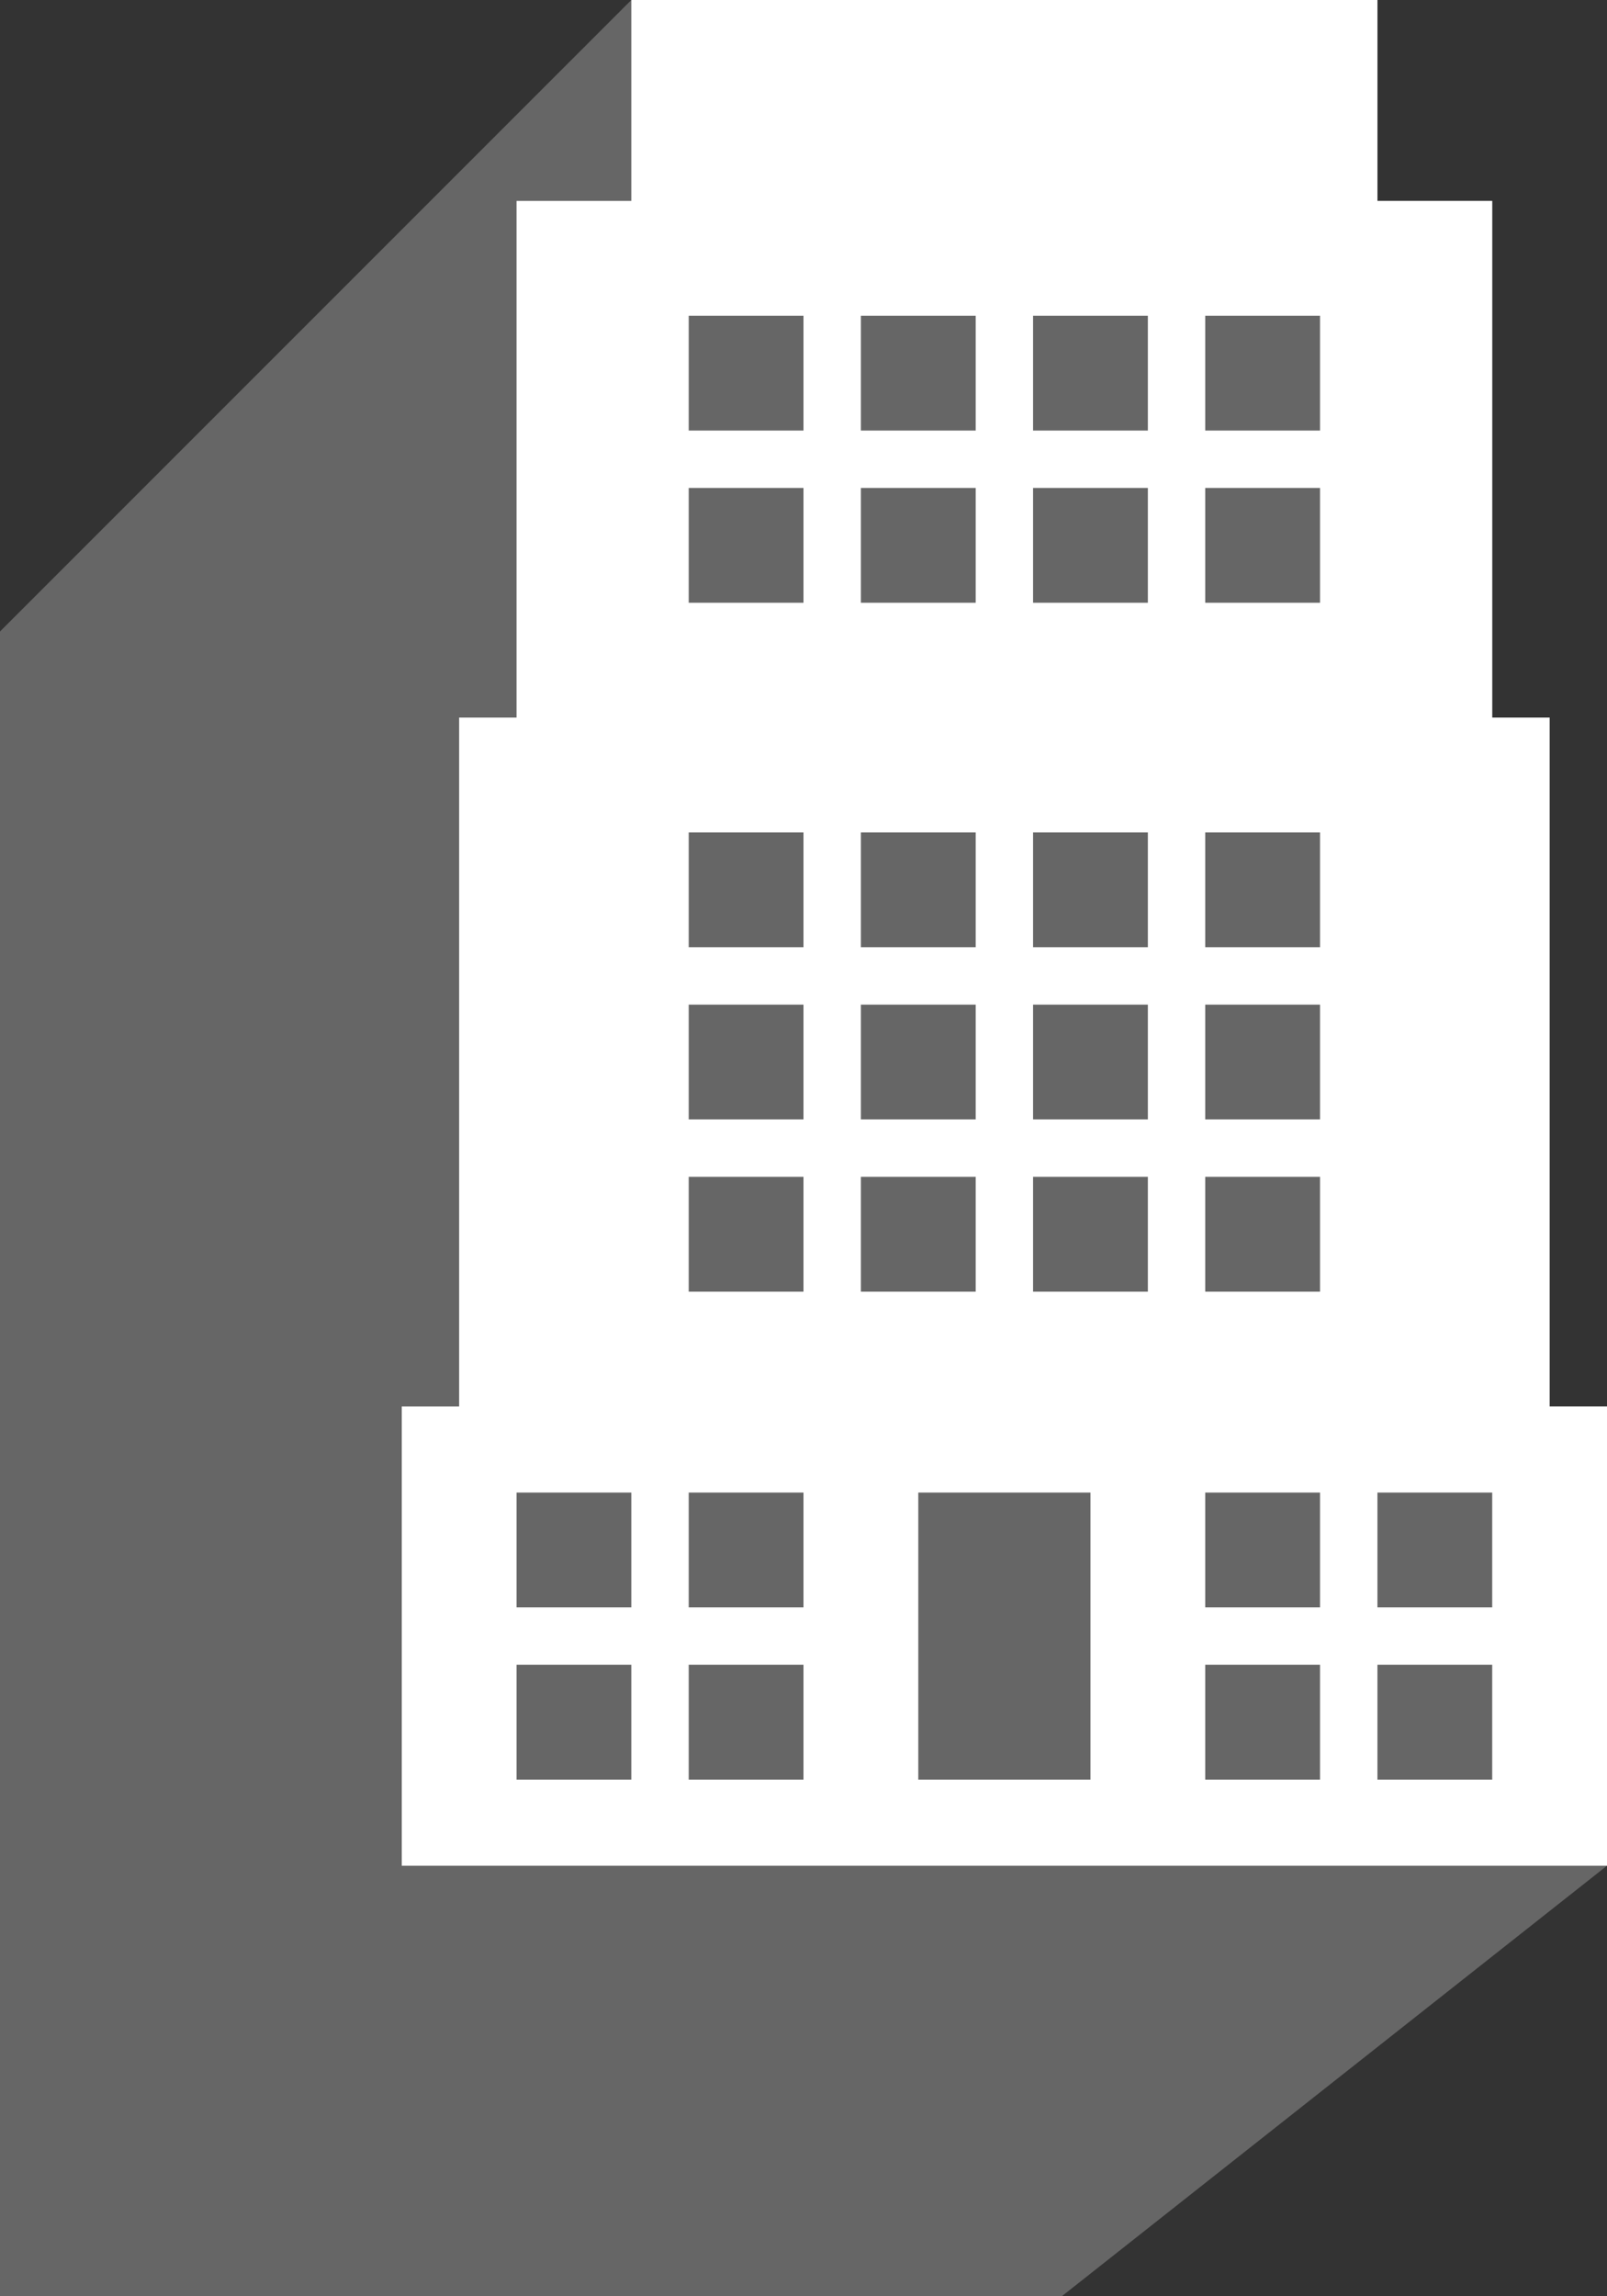 <svg width="56" height="80" viewBox="0 0 56 80" fill="none" xmlns="http://www.w3.org/2000/svg">
<rect x="0" y="0" width="56" height="80" fill="#333333" stroke="none"/>
<path opacity="0.25" d="M37 80L0 80V22L22 0H48V7H52V25H54V49H56V65L37 80Z" fill="white"/>
<path fill-rule="evenodd" clip-rule="evenodd" d="M16 49H14V65H56V49H54V25H52V7H48V0H22V7H18V25H16V49ZM24 11H28V15H24V11ZM28 17H24V21H28V17ZM28 29H24V33H28V29ZM24 41H28V45H24V41ZM28 52H24V56H28V52ZM28 58H24V62H28V58ZM24 35H28V39H24V35ZM22 52H18V56H22V52ZM18 58H22V62H18V58ZM40 41H36V45H40V41ZM36 29H40V33H36V29ZM40 35H36V39H40V35ZM48 52H52V56H48V52ZM52 58H48V62H52V58ZM32 52H38V62H32V52ZM34 41H30V45H34V41ZM30 29H34V33H30V29ZM34 35H30V39H34V35ZM42 52H46V56H42V52ZM46 58H42V62H46V58ZM42 41H46V45H42V41ZM46 29H42V33H46V29ZM42 35H46V39H42V35ZM40 17H36V21H40V17ZM36 11H40V15H36V11ZM34 17H30V21H34V17ZM30 11H34V15H30V11ZM46 17H42V21H46V17ZM42 11H46V15H42V11Z" fill="white"/>
</svg>
